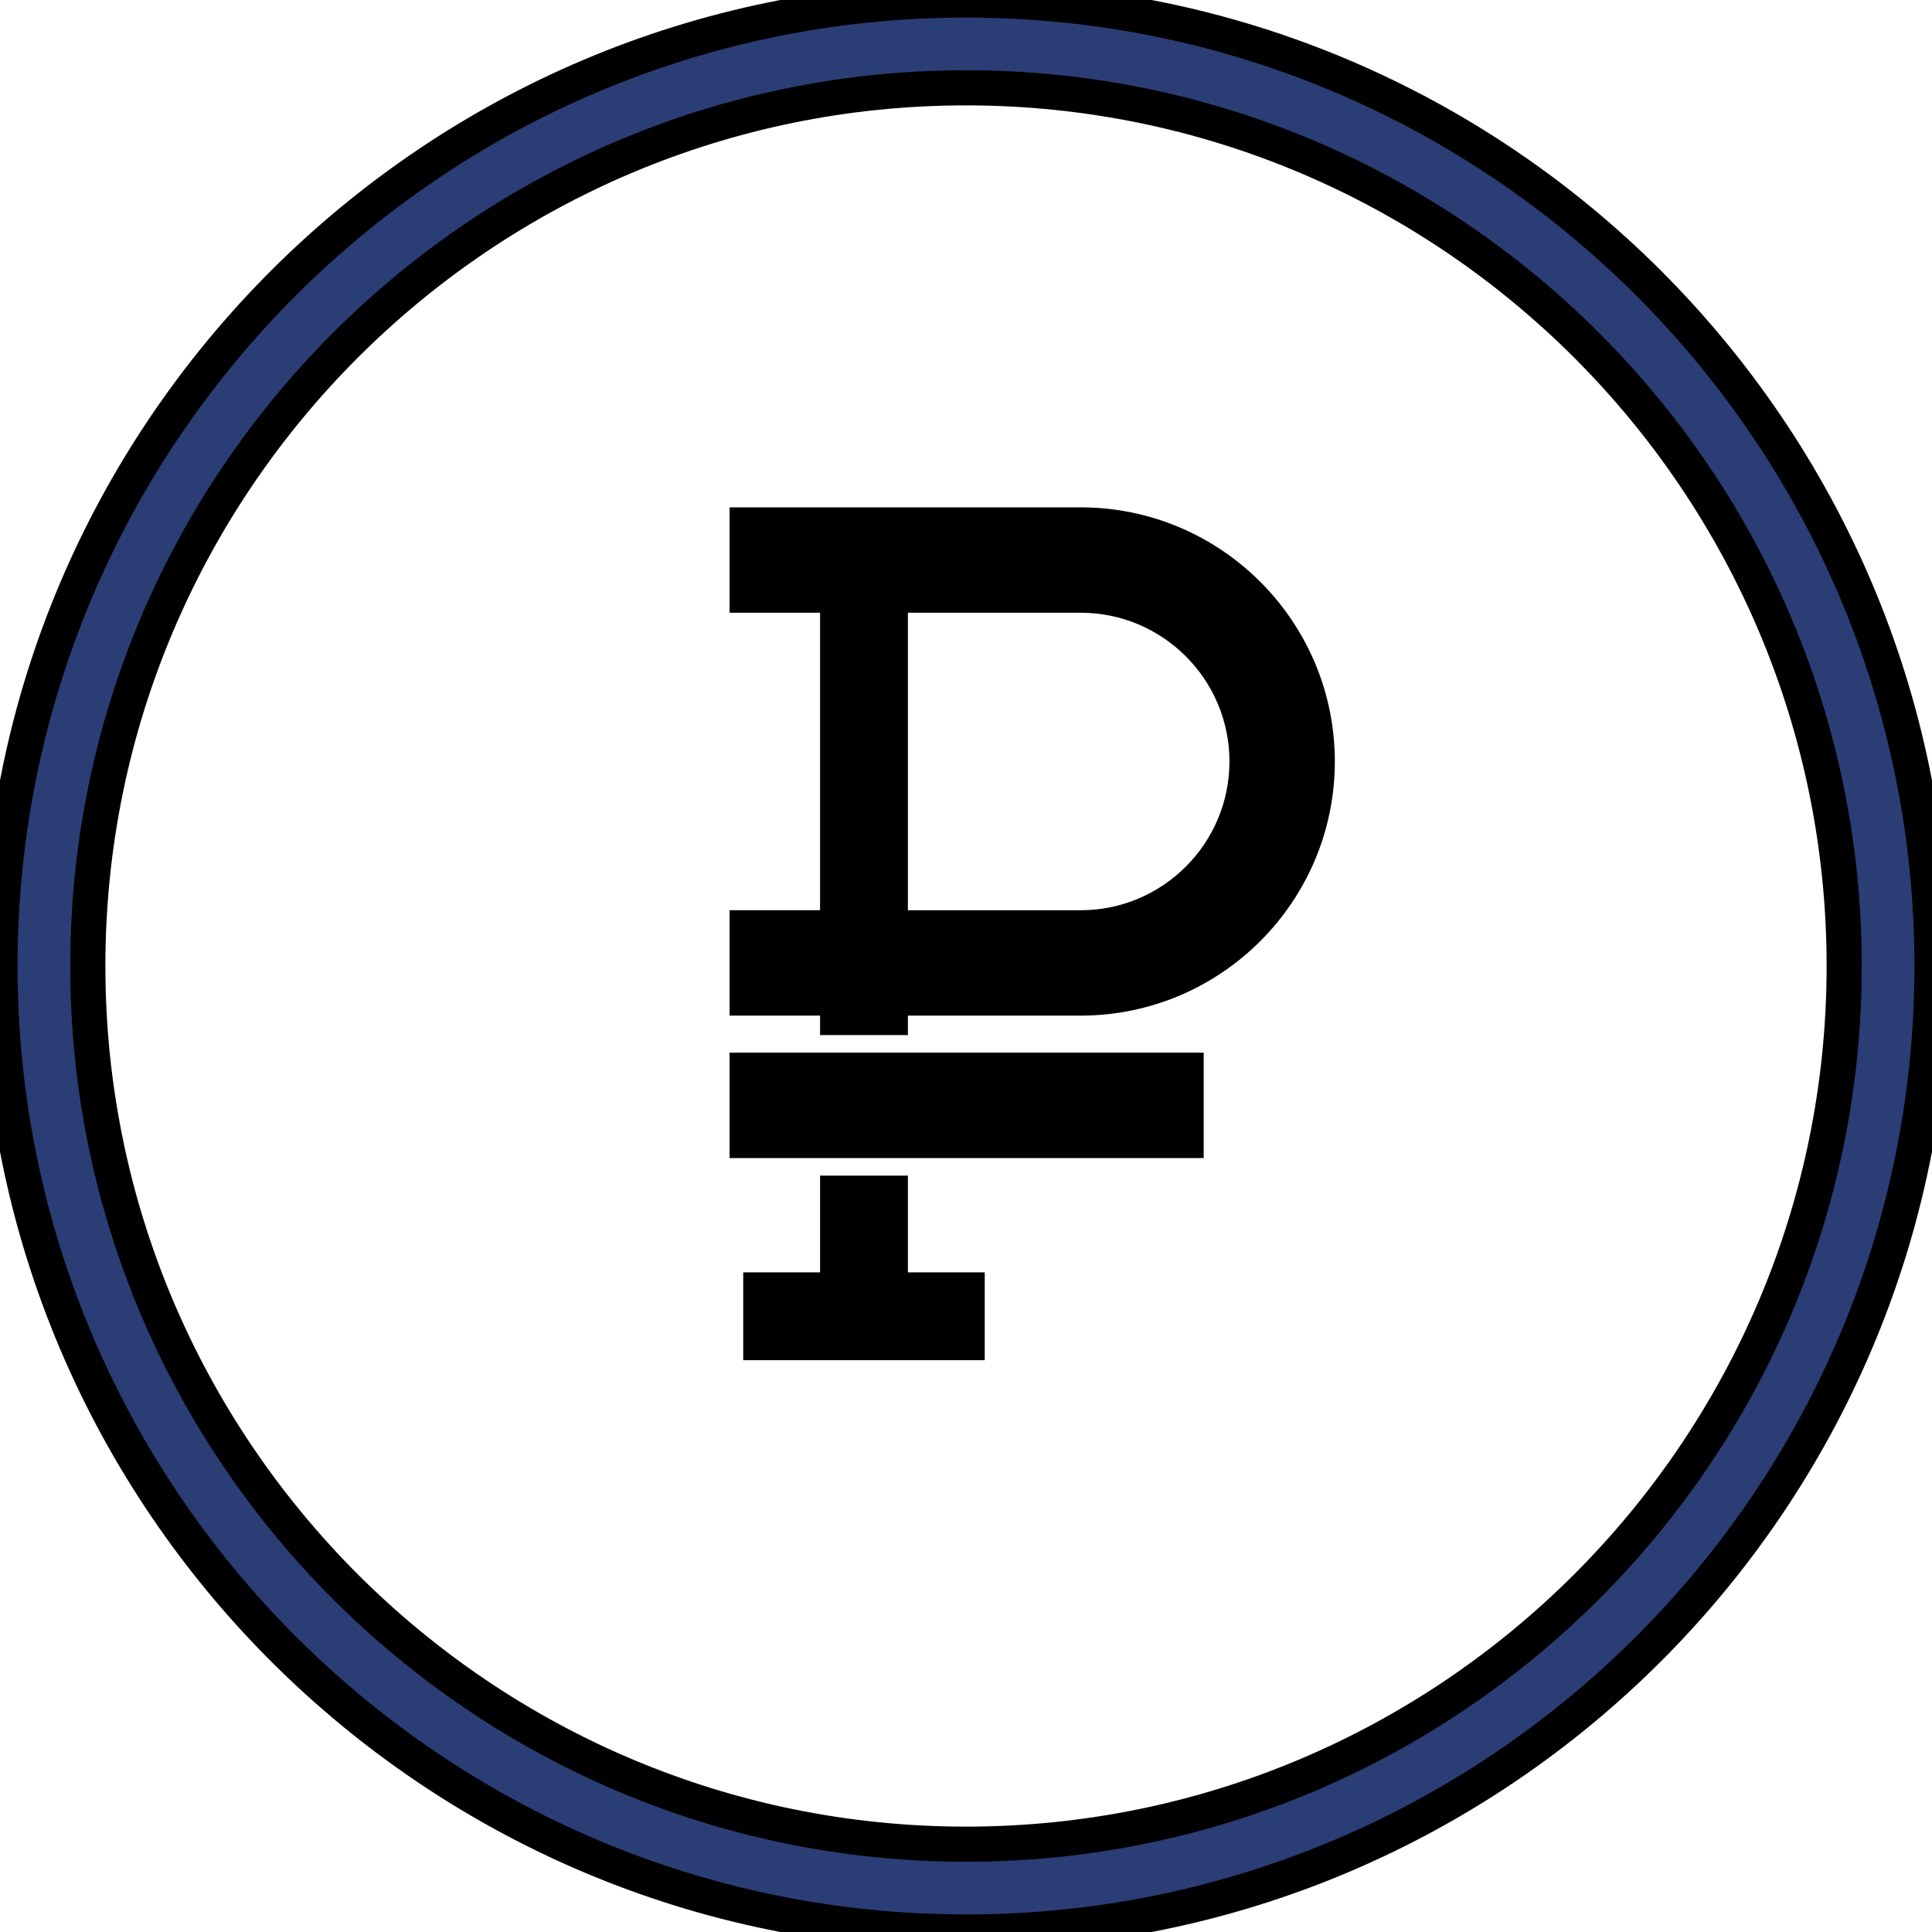 <?xml version="1.0" encoding="UTF-8" standalone="no"?>
<!-- Generator: Adobe Illustrator 18.0.0, SVG Export Plug-In . SVG Version: 6.00 Build 0)  -->

<svg
   xmlns:dc="http://purl.org/dc/elements/1.1/"
   xmlns:cc="http://creativecommons.org/ns#"
   xmlns:rdf="http://www.w3.org/1999/02/22-rdf-syntax-ns#"
   xmlns:svg="http://www.w3.org/2000/svg"
   xmlns="http://www.w3.org/2000/svg"
   xmlns:sodipodi="http://sodipodi.sourceforge.net/DTD/sodipodi-0.dtd"
   xmlns:inkscape="http://www.inkscape.org/namespaces/inkscape"
   version="1.1"
   id="Capa_1"
   x="0px"
   y="0px"
   viewBox="0 0 220 220"
   style="enable-background:new 0 0 220 220;"
   xml:space="preserve"
   sodipodi:docname="why3.svg"
   inkscape:version="0.92.3 (2405546, 2018-03-11)"><defs
   id="defs47">
	
	
	
	
	
</defs><sodipodi:namedview
   pagecolor="#ffffff"
   bordercolor="#666666"
   borderopacity="1"
   objecttolerance="10"
   gridtolerance="10"
   guidetolerance="10"
   inkscape:pageopacity="0"
   inkscape:pageshadow="2"
   inkscape:window-width="1280"
   inkscape:window-height="743"
   id="namedview45"
   showgrid="false"
   inkscape:zoom="1.0727273"
   inkscape:cx="110"
   inkscape:cy="110"
   inkscape:window-x="0"
   inkscape:window-y="0"
   inkscape:window-maximized="1"
   inkscape:current-layer="Capa_1" />
<path
   inkscape:connector-curvature="0"
   style="fill:#2a3d75;stroke:#000000;stroke-width:4;stroke-miterlimit:4;stroke-dasharray:none;stroke-opacity:1;fill-opacity:1"
   id="path2"
   d="M 110,0 C 49.346,0 0,49.346 0,110 0,170.654 49.346,220 110,220 170.654,220 220,170.654 220,110 220,49.346 170.654,0 110,0 Z m 0,210 C 54.859,210 10,165.14 10,110 10,54.86 54.859,10 110,10 c 55.141,0 100,44.86 100,100 0,55.14 -44.859,100 -100,100 z" /><polygon
   style="fill:#000000;stroke:none;stroke-width:4;stroke-miterlimit:4;stroke-dasharray:none;stroke-opacity:1;fill-opacity:1"
   id="polygon6"
   points="93.382,144.887 84.632,144.887 84.632,154.887 112.132,154.887 112.132,144.887 103.382,144.887 103.382,133.87 93.382,133.87 " /><path
   inkscape:connector-curvature="0"
   style="fill:#000000;stroke:none;stroke-width:4;stroke-miterlimit:4;stroke-dasharray:none;stroke-opacity:1;fill-opacity:1"
   id="path8"
   d="M 123.062,57.773 H 83.077 v 12 h 10.305 v 33.876 H 83.077 v 12 h 10.305 v 2.22 h 10 v -2.22 h 19.68 C 139.019,115.649 152,102.668 152,86.711 152,70.754 139.019,57.773 123.062,57.773 Z m 0,45.877 h -19.68 V 69.773 h 19.68 c 9.34,0 16.938,7.599 16.938,16.938 0,9.339 -7.599,16.939 -16.938,16.939 z" /><rect
   style="fill:#000000;stroke:none;stroke-width:4;stroke-miterlimit:4;stroke-dasharray:none;stroke-opacity:1;fill-opacity:1"
   id="rect10"
   height="12"
   width="53.989"
   y="119.87"
   x="83.077" />
<g
   id="g14"
   style="fill:none;stroke:#000000;stroke-opacity:1;stroke-width:4;stroke-miterlimit:4;stroke-dasharray:none">
</g>
<g
   id="g16"
   style="fill:none;stroke:#000000;stroke-opacity:1;stroke-width:4;stroke-miterlimit:4;stroke-dasharray:none">
</g>
<g
   id="g18"
   style="fill:none;stroke:#000000;stroke-opacity:1;stroke-width:4;stroke-miterlimit:4;stroke-dasharray:none">
</g>
<g
   id="g20"
   style="fill:none;stroke:#000000;stroke-opacity:1;stroke-width:4;stroke-miterlimit:4;stroke-dasharray:none">
</g>
<g
   id="g22"
   style="fill:none;stroke:#000000;stroke-opacity:1;stroke-width:4;stroke-miterlimit:4;stroke-dasharray:none">
</g>
<g
   id="g24"
   style="fill:none;stroke:#000000;stroke-opacity:1;stroke-width:4;stroke-miterlimit:4;stroke-dasharray:none">
</g>
<g
   id="g26"
   style="fill:none;stroke:#000000;stroke-opacity:1;stroke-width:4;stroke-miterlimit:4;stroke-dasharray:none">
</g>
<g
   id="g28"
   style="fill:none;stroke:#000000;stroke-opacity:1;stroke-width:4;stroke-miterlimit:4;stroke-dasharray:none">
</g>
<g
   id="g30"
   style="fill:none;stroke:#000000;stroke-opacity:1;stroke-width:4;stroke-miterlimit:4;stroke-dasharray:none">
</g>
<g
   id="g32"
   style="fill:none;stroke:#000000;stroke-opacity:1;stroke-width:4;stroke-miterlimit:4;stroke-dasharray:none">
</g>
<g
   id="g34"
   style="fill:none;stroke:#000000;stroke-opacity:1;stroke-width:4;stroke-miterlimit:4;stroke-dasharray:none">
</g>
<g
   id="g36"
   style="fill:none;stroke:#000000;stroke-opacity:1;stroke-width:4;stroke-miterlimit:4;stroke-dasharray:none">
</g>
<g
   id="g38"
   style="fill:none;stroke:#000000;stroke-opacity:1;stroke-width:4;stroke-miterlimit:4;stroke-dasharray:none">
</g>
<g
   id="g40"
   style="fill:none;stroke:#000000;stroke-opacity:1;stroke-width:4;stroke-miterlimit:4;stroke-dasharray:none">
</g>
<g
   id="g42"
   style="fill:none;stroke:#000000;stroke-opacity:1;stroke-width:4;stroke-miterlimit:4;stroke-dasharray:none">
</g>
</svg>